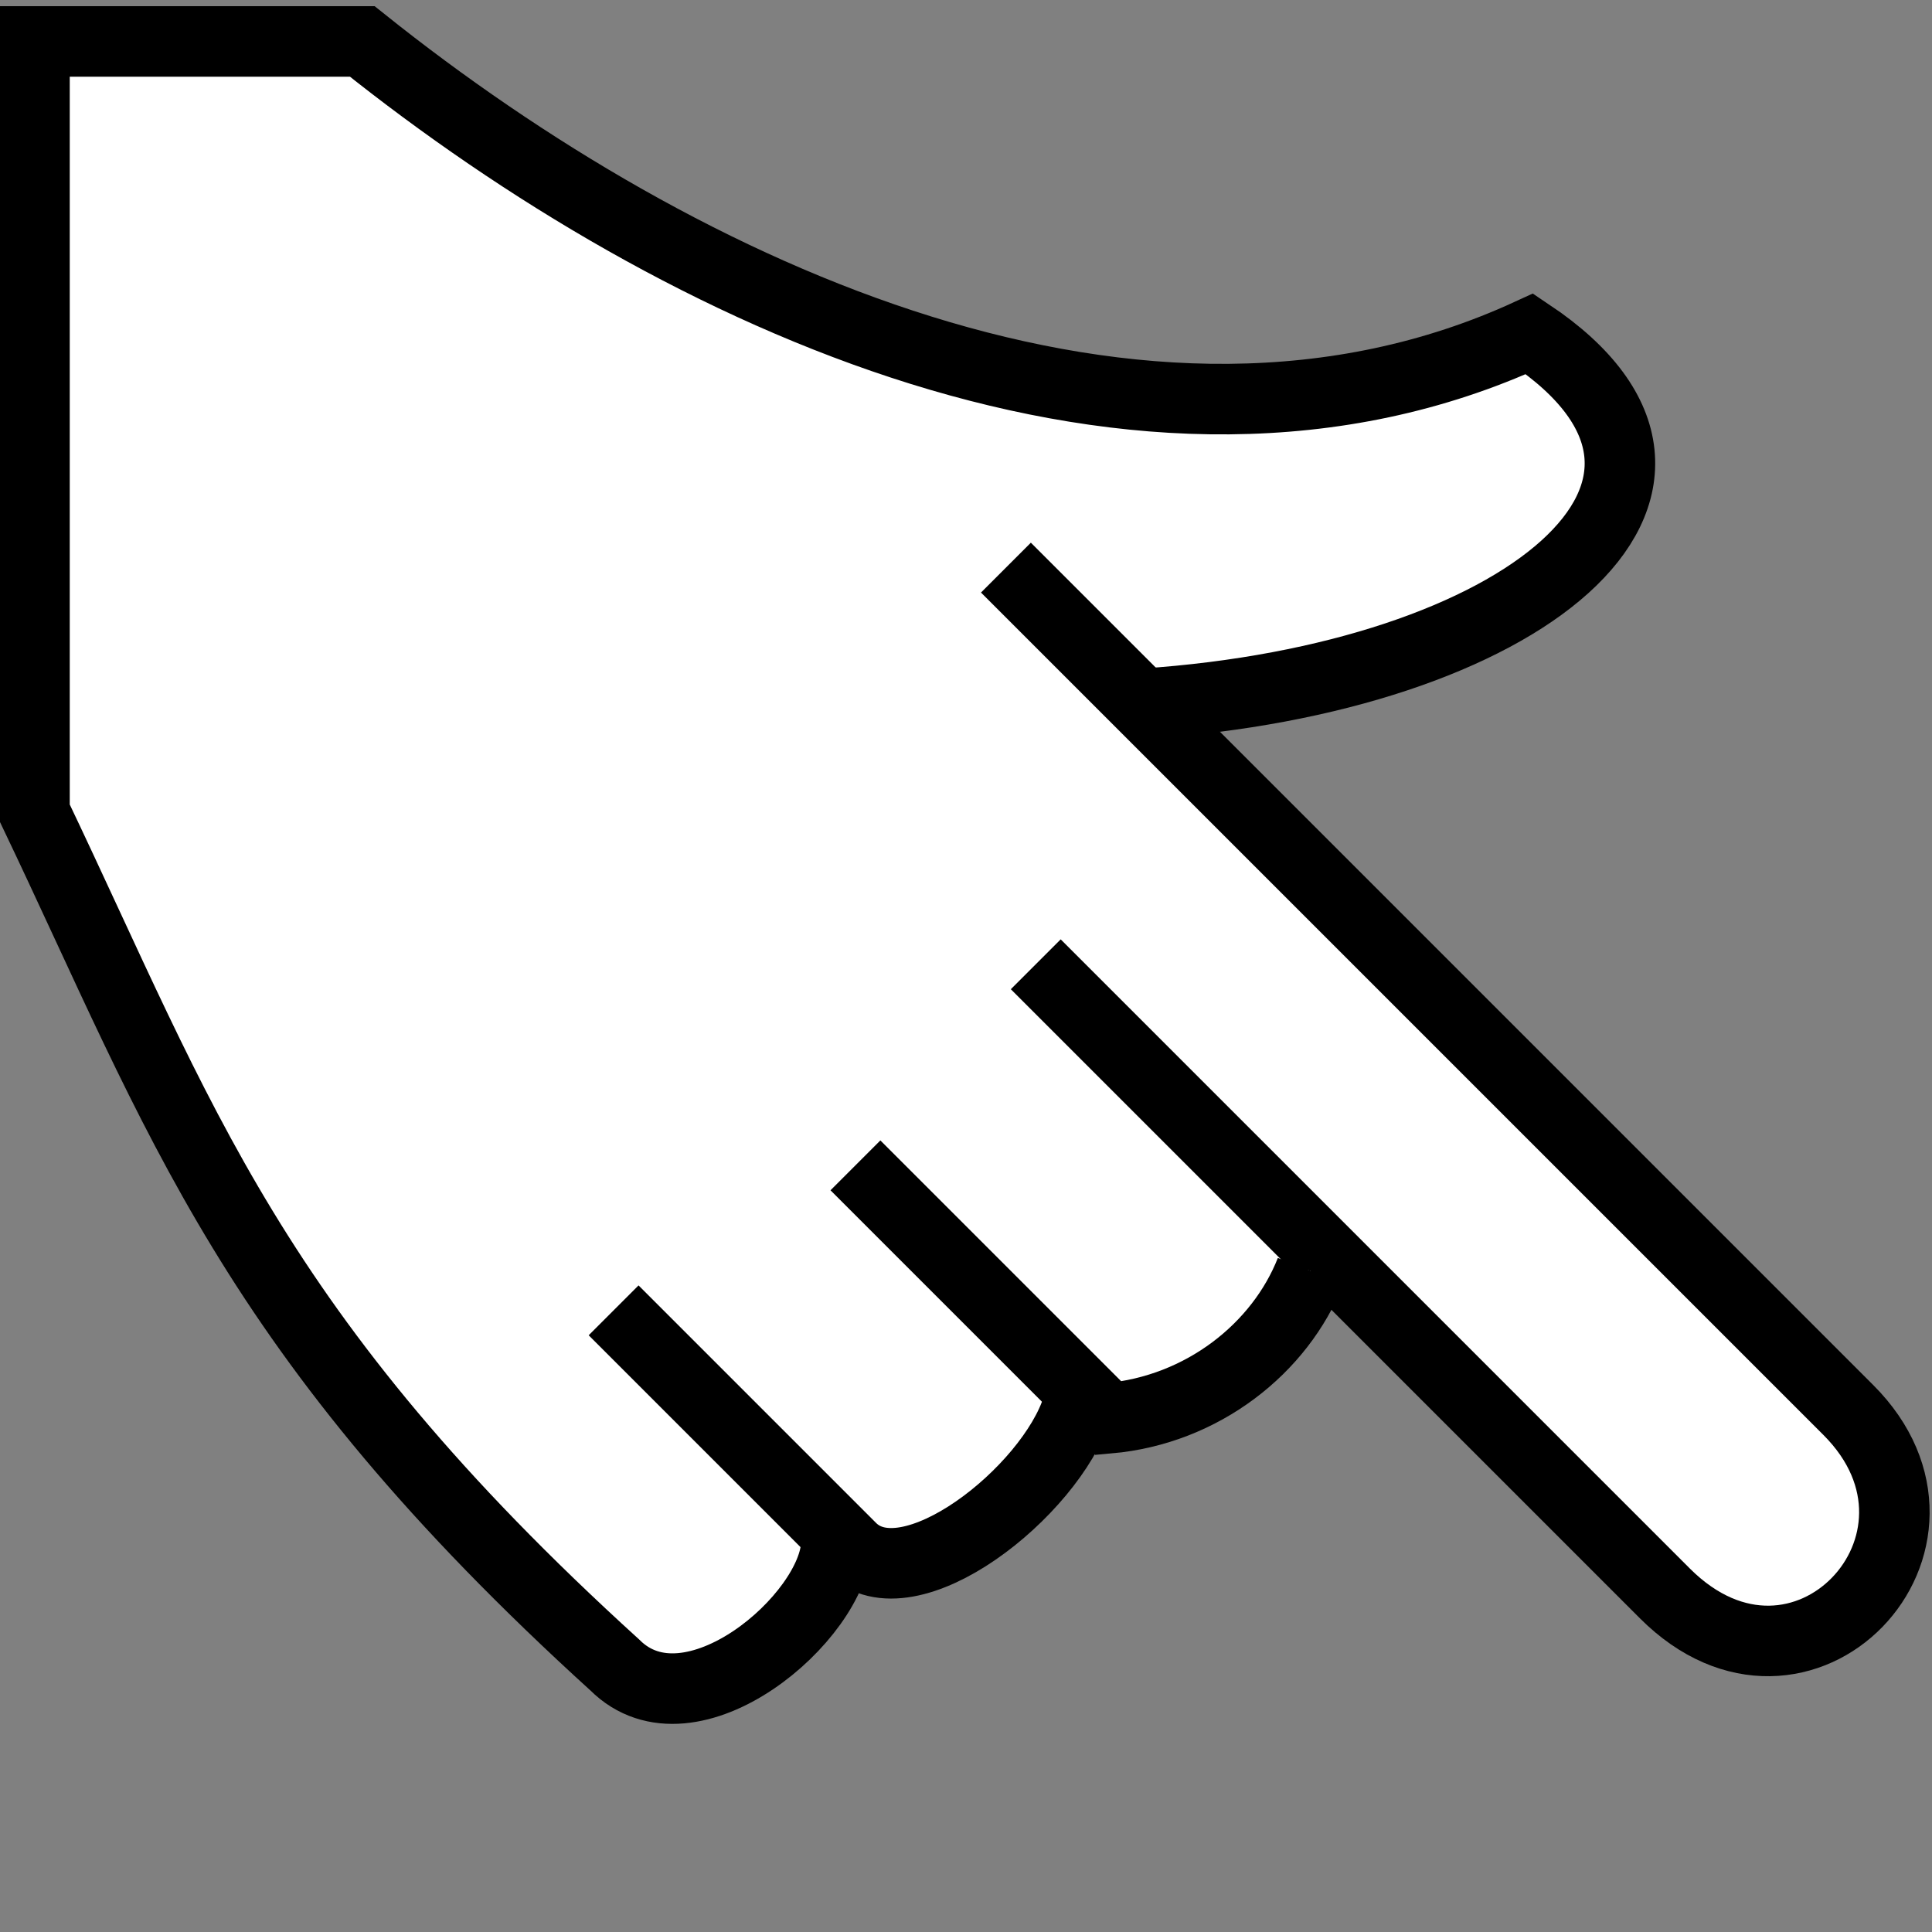 <svg viewBox="0 0 512 512" xmlns="http://www.w3.org/2000/svg">

<rect x="0" y="0" width="512" height="512" fill="#808080" stroke="none"/>

<g transform="matrix(18.689,0,0,18.689,-212.492,-6621.033)">
<path d="m27.594,364.253c5.365-.358 8.72-3.067 5.465-5.245-5.479,2.52-12.015-.518-16.552-4.146h-4.648v10.933c2.082,4.358 3.048,7.382 8.229,12.089 1.073,1.073 3.117-.683 3.141-1.728" fill="#fff" stroke="#000"/>
<path d="m22.882,376.019c1.743.003 3-.642 3.737-1.979 1.885-.296 3.119-1.149 3.832-2.45l-3.895-4.46-6.753,4.994 3.078,3.895z" fill="#fff" fill-rule="evenodd"/>
<path d="m25.634,362.323 11.945,11.945c1.865,1.865-.662,4.54-2.601,2.601l-8.921-8.921" fill="#fff" stroke="#000"/>
<path d="m26.647,374.229c-.375,1.195-2.398,2.804-3.208,1.994l-3.368-3.368" fill="#fff" stroke="#000"/>
<path d="m29.955,372.295c-.43,1.095-1.532,1.973-2.868,2.091l-3.587-3.587" fill="#fff" stroke="#000"/>
</g>
</svg>
